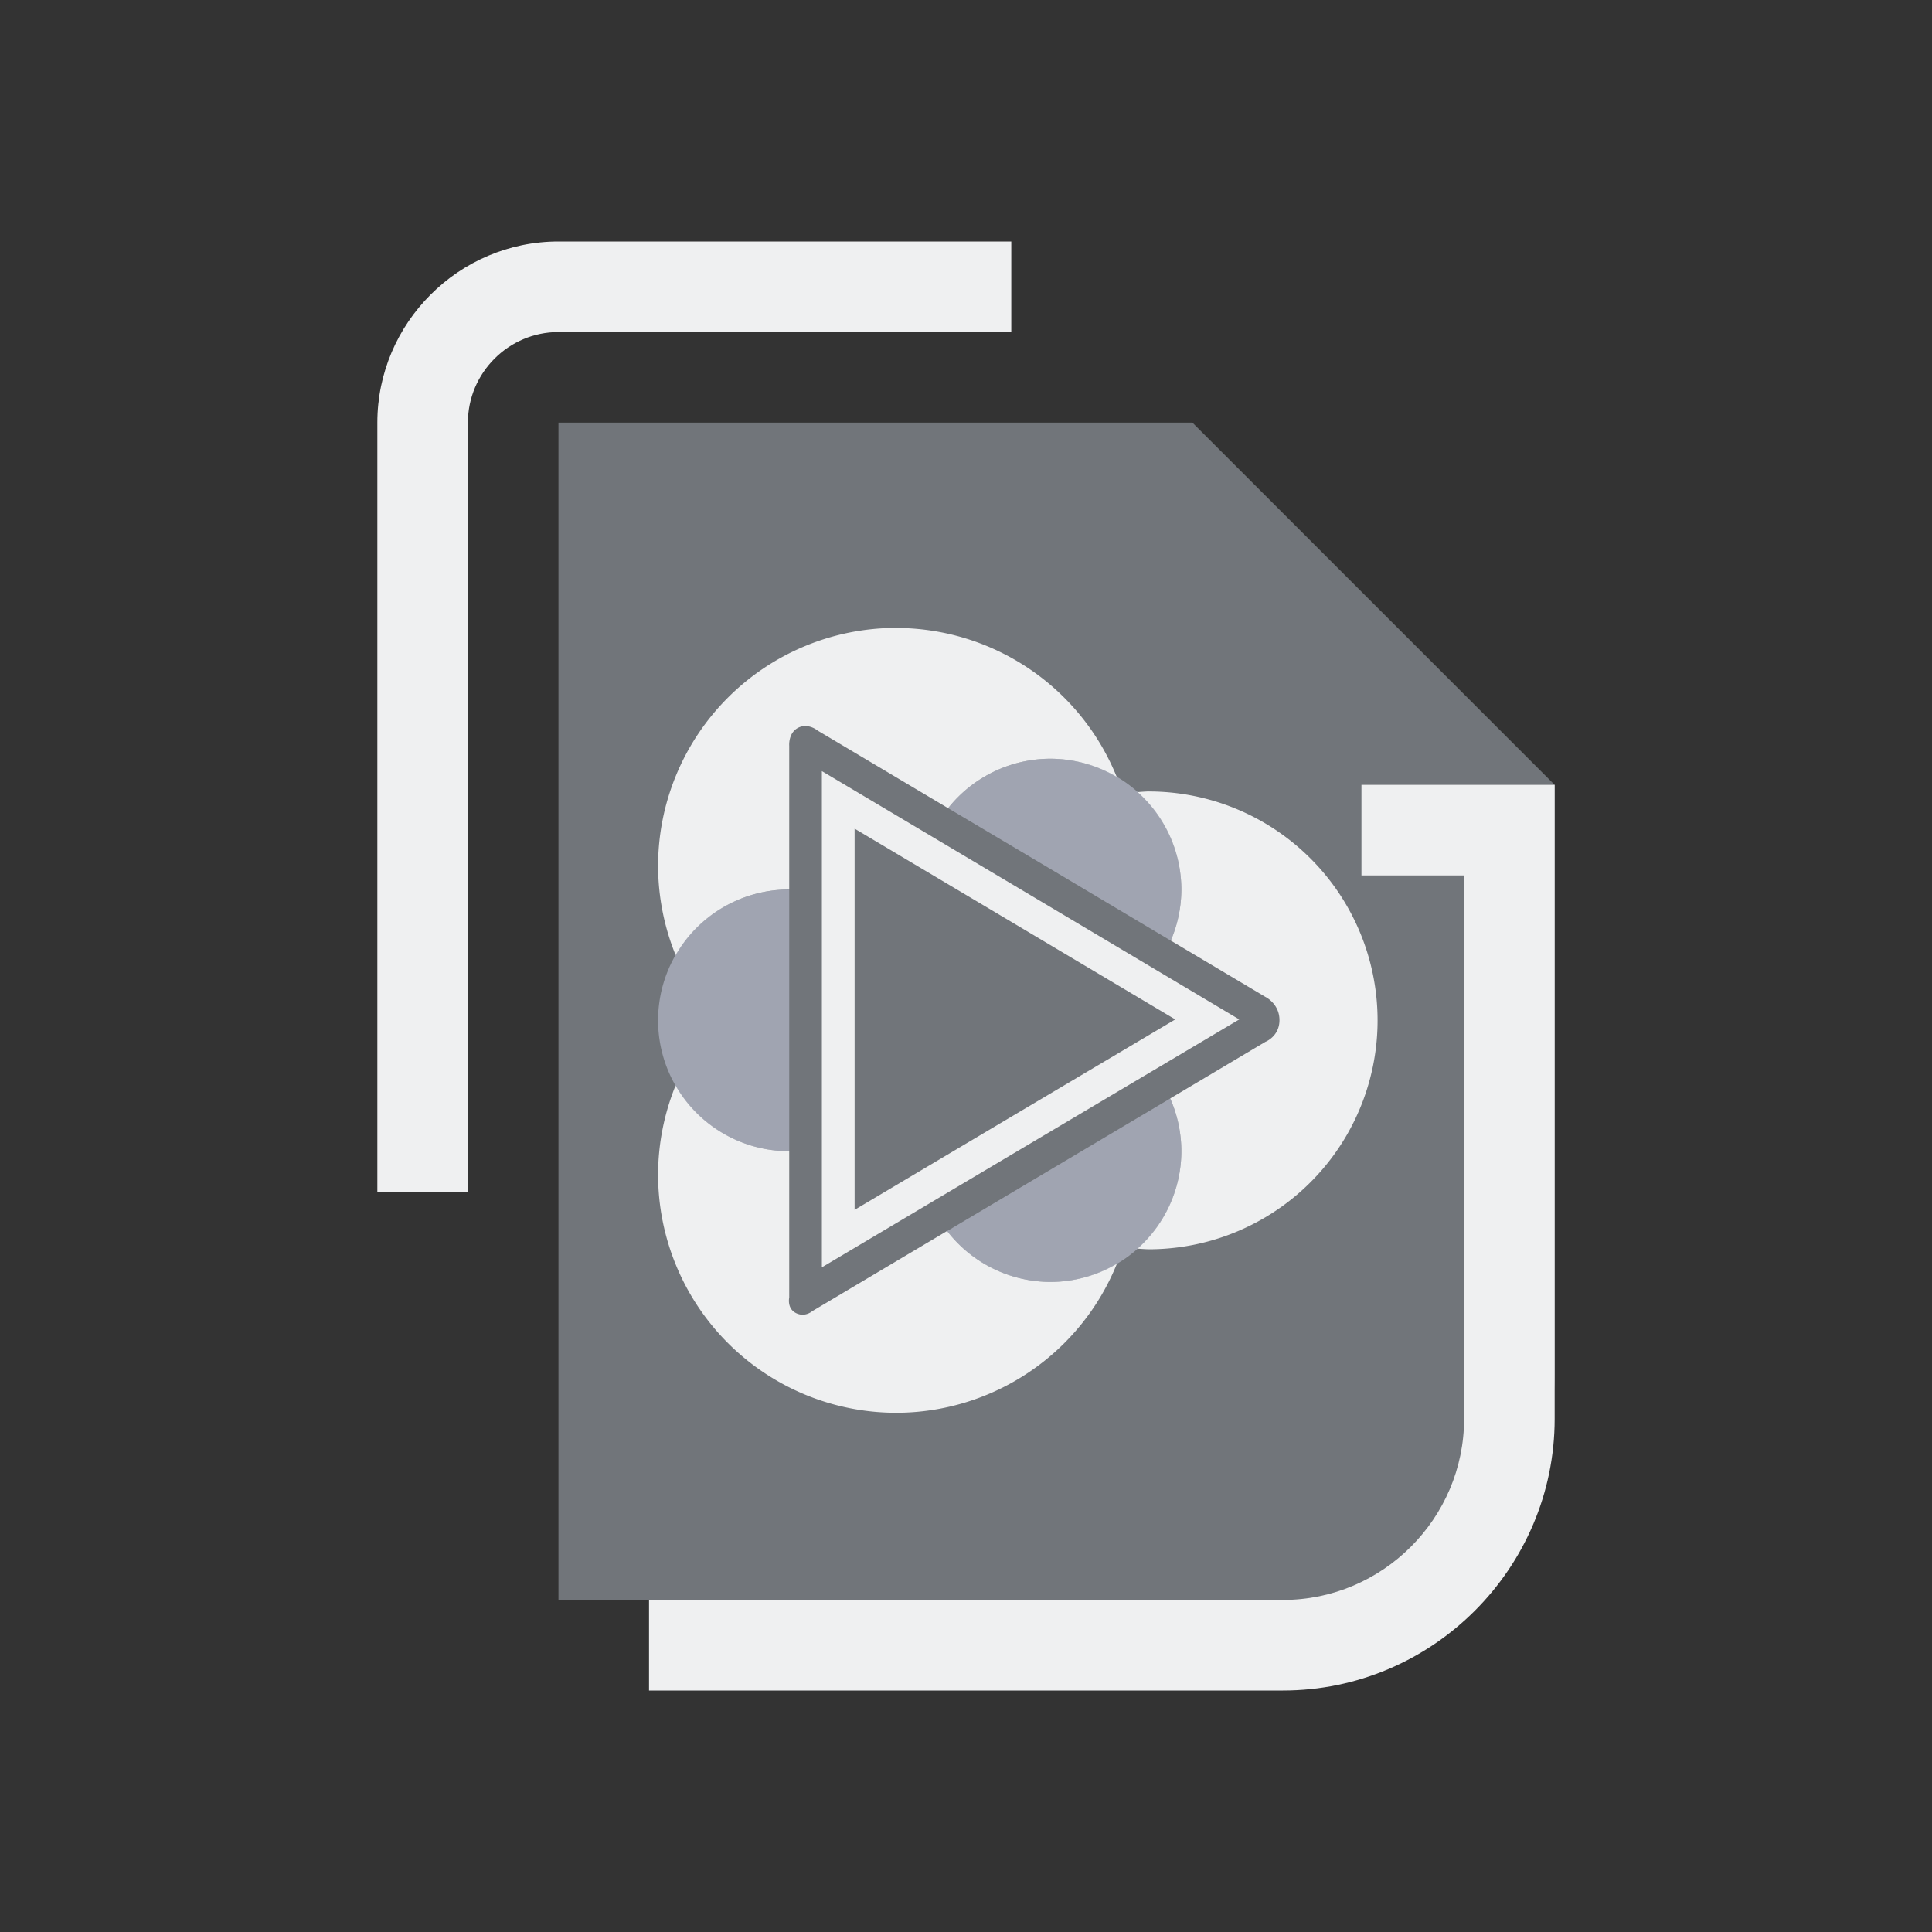 <?xml version="1.0" encoding="UTF-8" standalone="no"?>
<svg
   width="32"
   height="32"
   x="0"
   y="0"
   version="1.1"
   id="svg18"
   sodipodi:docname="mellowplayer.svg"
   inkscape:version="1.2.2 (b0a8486541, 2022-12-01)"
   xmlns:inkscape="http://www.inkscape.org/namespaces/inkscape"
   xmlns:sodipodi="http://sodipodi.sourceforge.net/DTD/sodipodi-0.dtd"
   xmlns="http://www.w3.org/2000/svg"
   xmlns:svg="http://www.w3.org/2000/svg">
  <rect width="100%" height="100%" fill="#333333" stroke="none"/>
  <g
     id="22-22-mellowplayer"
     transform="translate(32,10)">
    <rect
       style="opacity:0.001;fill:#d1d5e9;fill-opacity:1"
       width="22"
       height="22"
       x="0"
       y="0"
       id="rect4" />
    <path
       id="Page_1_-6"
       class="st0  ColorScheme-Highlight "
       d="m 14.5,6 v 0 l -1,-1 v 0 h -7 V 18 H 15 c 1.375,0 2.5,-1.125 2.5,-2.5 V 9 Z m -6,1.5 z m 0,2.5 z m 0,5 z m 0,-2.5 z"
       sodipodi:nodetypes="ccccccsscccccccccccccccccccccc"
       style="color:#cdd8e5;fill:#cdd8e5;fill-opacity:0.404;stroke-width:0.25" />
    <path
       id="Page-s-1"
       class="st1  ColorScheme-Text "
       d="M 15.367,9 H 17.5 v 7 c 0,1.65 -1.35,3 -3,3 h -7 v -1 h 7 c 1.1,0 2,-0.9 2,-2 V 10 H 15.367 Z M 4.5,5 c 0,-1.1 0.9,-2 2,-2 h 5 v 1 h -5 c -0.55,0 -1,0.45 -1,1 v 8.5 h -1 z"
       style="color:#eff0f1;fill:currentColor;fill-opacity:1;stroke-width:0.25"
       sodipodi:nodetypes="ccssccsscccssccssccs" />
    <path
       style="fill:#eff0f1;fill-opacity:1;stroke-width:0.333"
       d="M 10.461,7.5 A 2.429,2.429 0 0 0 8.033,9.928 a 2.429,2.429 0 0 0 0.179,0.908 1.333,1.333 0 0 1 1.154,-0.669 1.333,1.333 0 0 1 0.004,0 v -1.465 c 1.47e-4,0 -0.012,-0.133 0.092,-0.185 0.025,-0.013 0.051,-0.017 0.074,-0.017 0.07,8.67e-4 0.124,0.047 0.124,0.047 l 1.329,0.79 a 1.333,1.333 0 0 1 1.044,-0.504 1.333,1.333 0 0 1 0.675,0.186 2.429,2.429 0 0 0 -2.247,-1.519 z M 9.703,8.96 v 2.531 2.527 l 2.102,-1.249 2.152,-1.277 -2.146,-1.277 z M 13.033,9.167 a 2.333,2.333 0 0 0 -0.113,0.007 1.333,1.333 0 0 1 0.446,0.993 1.333,1.333 0 0 1 -0.107,0.521 l 0.965,0.575 c 0,0 0.142,0.069 0.142,0.236 0,0.167 -0.143,0.221 -0.143,0.221 L 13.252,12.296 a 1.333,1.333 0 0 1 0.114,0.537 1.333,1.333 0 0 1 -0.447,0.993 2.333,2.333 0 0 0 0.113,0.007 2.333,2.333 0 0 0 2.333,-2.333 A 2.333,2.333 0 0 0 13.033,9.167 Z M 10.036,9.546 11.64,10.5 l 1.665,0.991 -1.669,0.991 -1.599,0.95 V 11.491 Z M 8.211,12.164 A 2.429,2.429 0 0 0 8.033,13.072 2.429,2.429 0 0 0 10.461,15.5 2.429,2.429 0 0 0 12.71,13.98 1.333,1.333 0 0 1 12.033,14.167 1.333,1.333 0 0 1 10.979,13.647 l -1.376,0.818 c 0,0 -0.069,0.062 -0.158,0.022 C 9.343,14.441 9.37,14.326 9.37,14.326 v -1.492 a 1.333,1.333 0 0 1 -0.004,0 1.333,1.333 0 0 1 -1.155,-0.669 z"
       id="path13-7-6-8" />
    <path
       style="opacity:0.5;fill:#d1d5e9;fill-opacity:1;stroke-width:0.333"
       d="m 12.033,8.833 a 1.333,1.333 0 0 0 -1.044,0.504 l 0.992,0.589 1.278,0.761 A 1.333,1.333 0 0 0 13.366,10.167 1.333,1.333 0 0 0 12.033,8.833 Z m -2.667,1.333 A 1.333,1.333 0 0 0 8.033,11.5 a 1.333,1.333 0 0 0 1.333,1.333 1.333,1.333 0 0 0 0.004,0 v -1.342 -1.324 a 1.333,1.333 0 0 0 -0.004,0 z m 3.886,2.13 -1.277,0.758 -0.997,0.592 A 1.333,1.333 0 0 0 12.033,14.167 1.333,1.333 0 0 0 13.366,12.833 1.333,1.333 0 0 0 13.252,12.296 Z"
       id="path15-5-2-7" />
  </g>
  <sodipodi:namedview
     id="namedview20"
     pagecolor="#b2b2b2"
     bordercolor="#000000"
     borderopacity="1"
     inkscape:showpageshadow="false"
     inkscape:pageopacity="0"
     inkscape:pagecheckerboard="0"
     inkscape:deskcolor="#b2b2b2"
     showgrid="false"
     inkscape:zoom="10.429825"
     inkscape:cx="13.950378"
     inkscape:cy="18.552564"
     inkscape:window-width="1920"
     inkscape:window-height="1000"
     inkscape:window-x="0"
     inkscape:window-y="0"
     inkscape:window-maximized="1"
     inkscape:current-layer="svg18">
    <inkscape:grid
       type="xygrid"
       id="grid1877"
       originx="32"
       originy="10" />
  </sodipodi:namedview>
  <defs
     id="987">
    <style
       type="text/css"
       id="current-color-scheme" />
  </defs>
  <g
     id="mellowplayer">
    <rect
       style="opacity:0.001;fill:#d1d5e9;fill-opacity:1"
       width="32"
       height="32"
       x="0"
       y="0"
       id="rect11" />
    <path
       id="Page_1_"
       class="st0  ColorScheme-Highlight "
       d="m 21.25,8.5 v 0 L 19.75,7 V 7 H 9.25 V 26.5 H 22 c 2.062,0 3.75,-1.688 3.75,-3.75 V 13 Z m -9,2.25 z m 0,3.75 z m 0,7.5 z m 0,-3.75 z"
       sodipodi:nodetypes="ccccccsscccccccccccccccccccccc"
       style="color:#cdd8e5;fill:#cdd8e5;fill-opacity:0.404;stroke-width:0.375" />
    <path
       id="Page-s"
       class="st1  ColorScheme-Text "
       d="m 22.55,13 h 3.2 v 10.5 c 0,2.475 -2.025,4.5 -4.5,4.5 h -10.5 v -1.5 h 10.5 c 1.65,0 3,-1.35 3,-3 v -9 h -1.7 z M 6.25,7 c 0,-1.65 1.35,-3 3,-3 H 16.75 V 5.5 H 9.25 c -0.825,0 -1.5,0.675 -1.5,1.5 v 12.75 h -1.5 z"
       style="color:#eff0f1;fill:currentColor;fill-opacity:1;stroke-width:0.375"
       sodipodi:nodetypes="ccssccsscccssccssccs" />
    <path
       style="fill:#eff0f1;fill-opacity:1;stroke-width:0.542"
       d="M 14.846,10.4 A 3.946,3.946 0 0 0 10.9,14.346 a 3.946,3.946 0 0 0 0.291,1.475 2.167,2.167 0 0 1 1.876,-1.088 2.167,2.167 0 0 1 0.005,0 v -2.38 c 2.4e-4,0 -0.019,-0.215 0.15,-0.3 0.041,-0.021 0.083,-0.028 0.121,-0.027 0.114,0.001 0.202,0.076 0.202,0.076 l 2.159,1.284 a 2.167,2.167 0 0 1 1.696,-0.819 2.167,2.167 0 0 1 1.097,0.302 3.946,3.946 0 0 0 -3.651,-2.468 z m -1.233,2.372 v 4.113 4.106 l 3.416,-2.03 3.497,-2.076 -3.488,-2.076 z M 19.025,13.108 a 3.792,3.792 0 0 0 -0.183,0.012 2.167,2.167 0 0 1 0.725,1.613 2.167,2.167 0 0 1 -0.175,0.846 l 1.569,0.934 c 0,0 0.231,0.112 0.231,0.383 0,0.271 -0.233,0.36 -0.233,0.36 L 19.382,18.194 A 2.167,2.167 0 0 1 19.567,19.067 2.167,2.167 0 0 1 18.841,20.681 3.792,3.792 0 0 0 19.025,20.692 3.792,3.792 0 0 0 22.817,16.9 3.792,3.792 0 0 0 19.025,13.109 Z m -4.87,0.617 2.606,1.55 2.705,1.61 -2.713,1.61 -2.598,1.544 v -3.154 z m -2.965,4.254 A 3.946,3.946 0 0 0 10.9,19.454 3.946,3.946 0 0 0 14.846,23.4 3.946,3.946 0 0 0 18.5,20.93 2.167,2.167 0 0 1 17.4,21.233 2.167,2.167 0 0 1 15.687,20.389 L 13.452,21.718 c 0,0 -0.112,0.1 -0.257,0.036 -0.166,-0.074 -0.123,-0.262 -0.123,-0.262 v -2.425 a 2.167,2.167 0 0 1 -0.005,0 2.167,2.167 0 0 1 -1.877,-1.088 z"
       id="path13-7-6" />
    <path
       style="opacity:0.5;fill:#d1d5e9;fill-opacity:1;stroke-width:0.542"
       d="m 17.4,12.567 a 2.167,2.167 0 0 0 -1.696,0.819 l 1.611,0.957 2.077,1.237 A 2.167,2.167 0 0 0 19.567,14.733 2.167,2.167 0 0 0 17.4,12.567 Z m -4.333,2.167 A 2.167,2.167 0 0 0 10.9,16.9 a 2.167,2.167 0 0 0 2.167,2.167 2.167,2.167 0 0 0 0.005,0 v -2.181 -2.152 a 2.167,2.167 0 0 0 -0.005,0 z m 6.315,3.461 -2.075,1.233 -1.62,0.963 A 2.167,2.167 0 0 0 17.4,21.233 2.167,2.167 0 0 0 19.567,19.067 2.167,2.167 0 0 0 19.382,18.194 Z"
       id="path15-5-2" />
  </g>
</svg>
